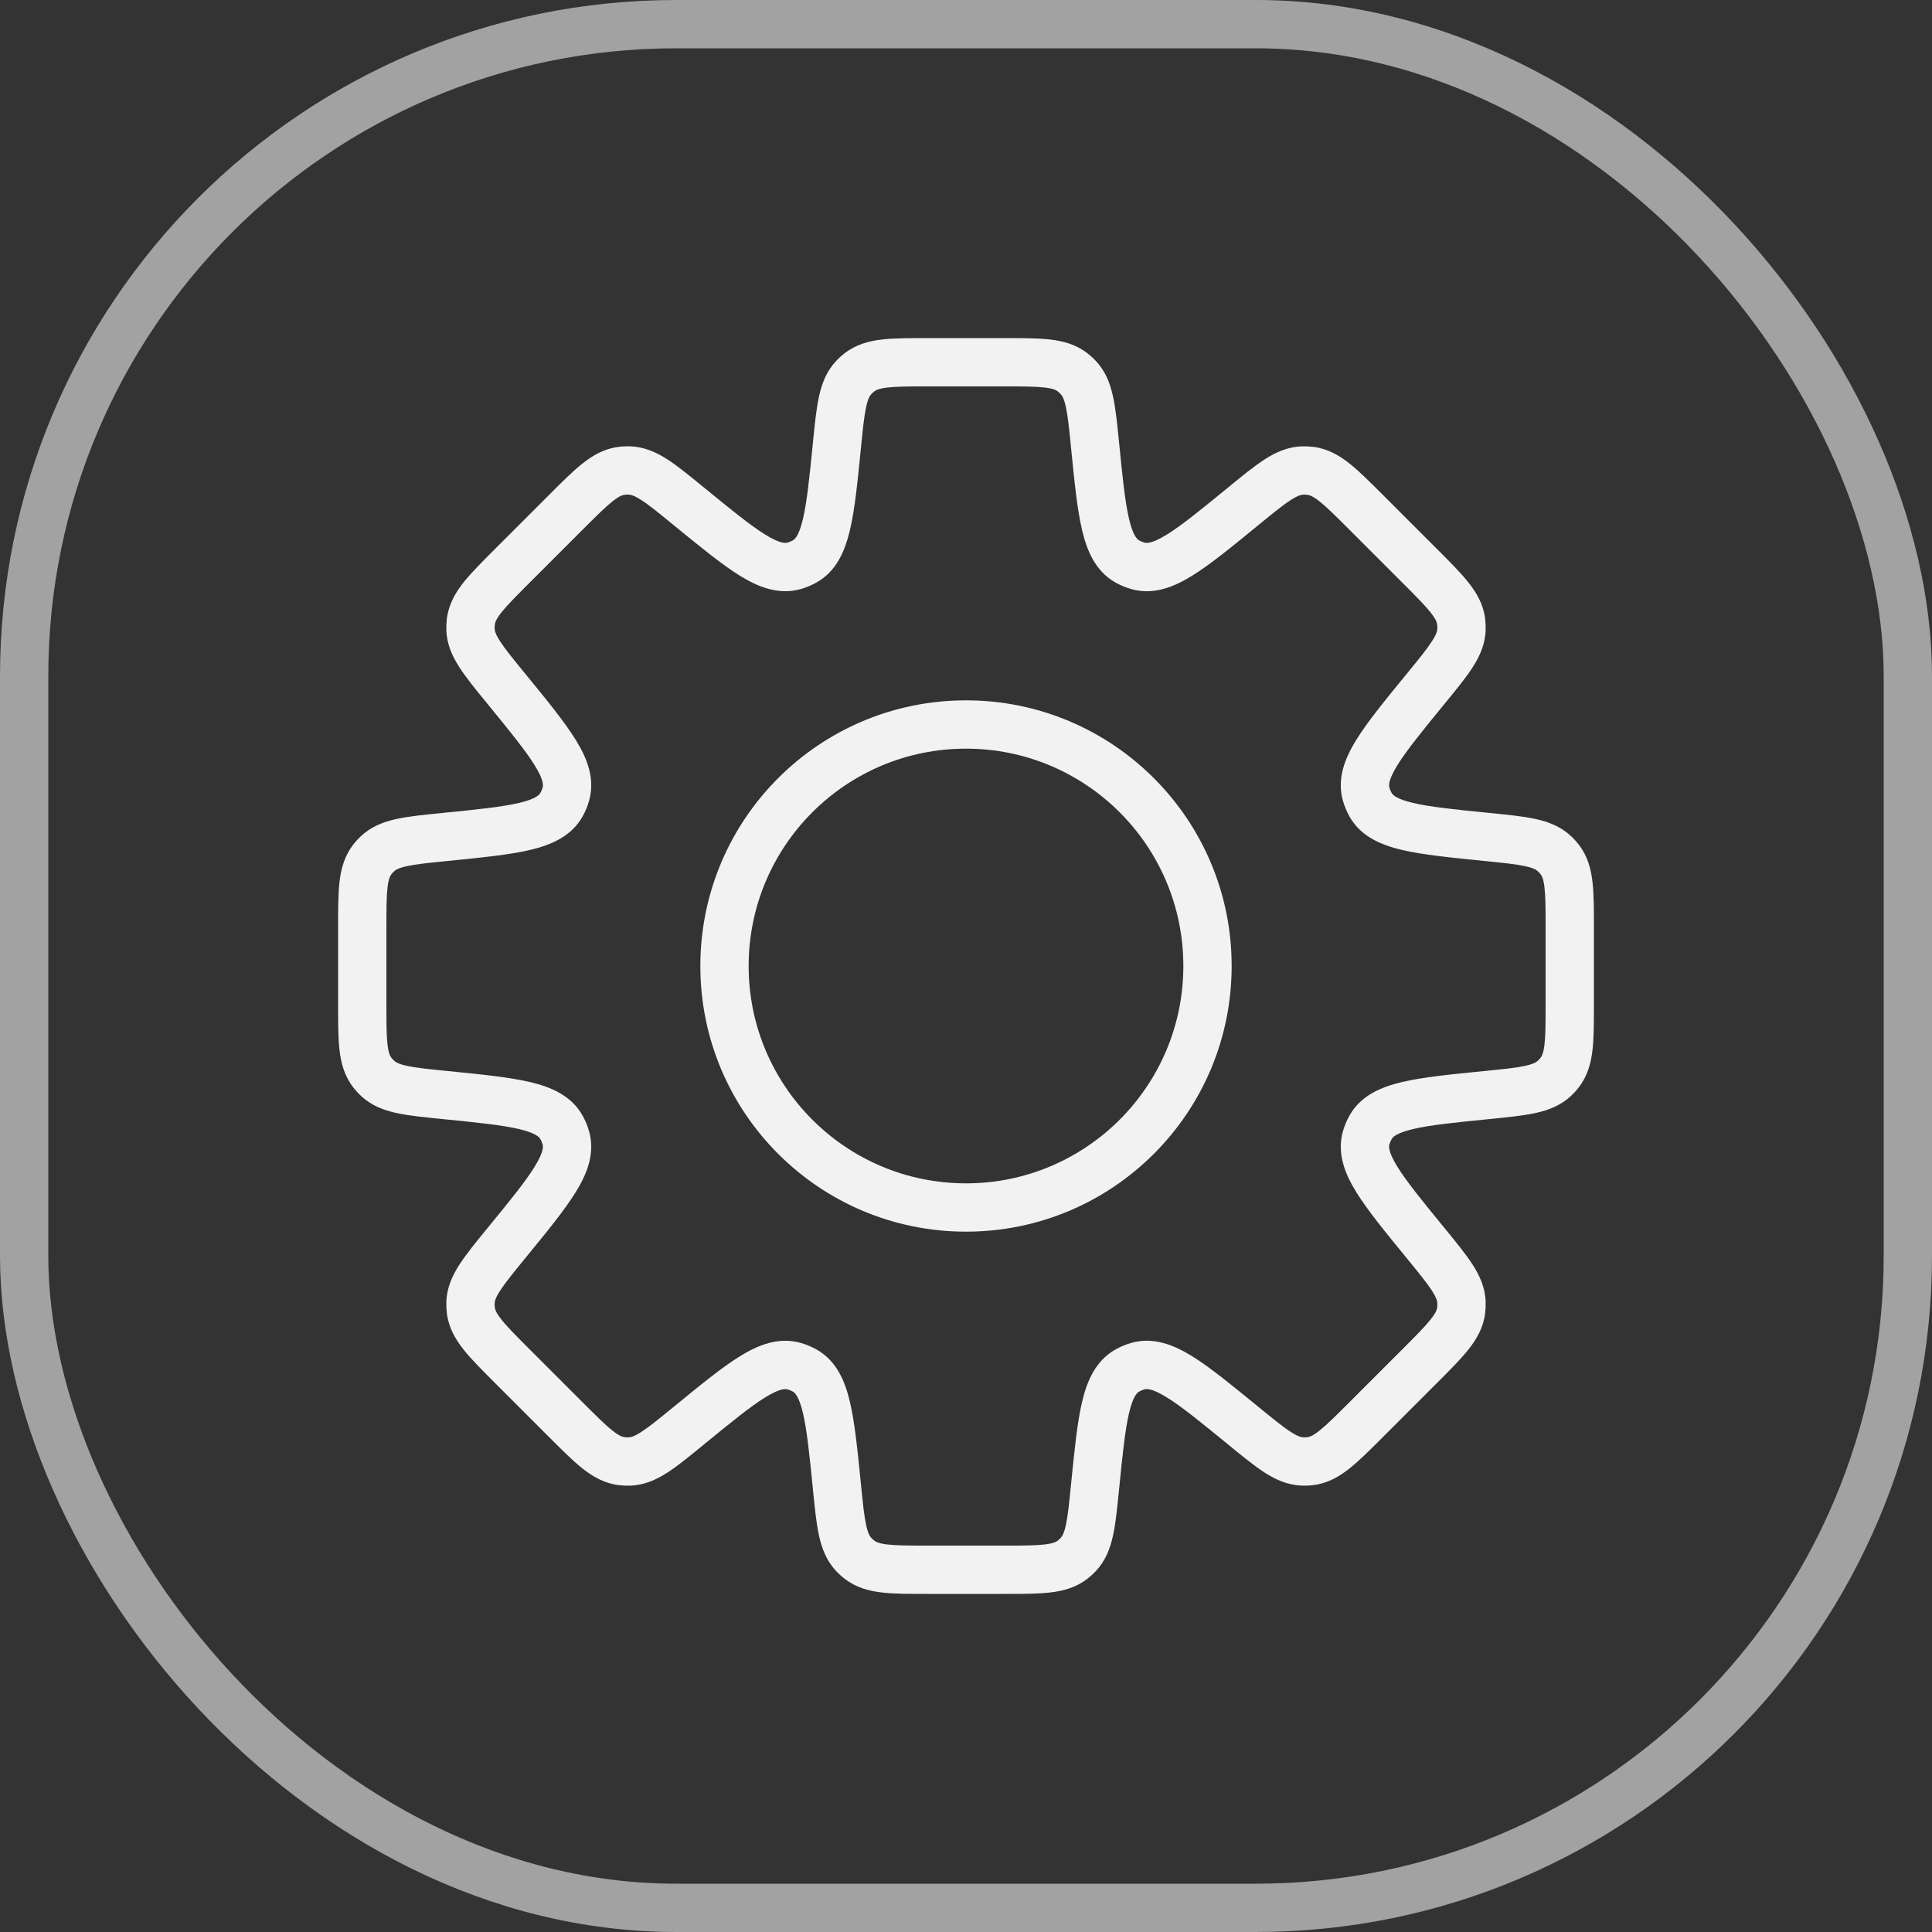 <svg width="40" height="40" viewBox="0 0 40 40" fill="none" xmlns="http://www.w3.org/2000/svg">
<rect x="0" y="0" width="40" height="40" fill="#333333" stroke="none"/>
<path d="M22.67 9.202L23.168 9.152L23.168 9.152L22.67 9.202ZM22.324 7.815L21.959 8.158L21.959 8.158L22.324 7.815ZM23.341 11.625L23.096 12.061L23.096 12.061L23.341 11.625ZM23.56 11.716L23.425 12.197L23.425 12.197L23.56 11.716ZM25.747 10.476L25.432 10.088L25.431 10.089L25.747 10.476ZM25.747 10.476L26.063 10.864L26.064 10.863L25.747 10.476ZM26.973 9.741L26.957 9.241L26.957 9.241L26.973 9.741ZM27.134 9.749L27.2 9.253L27.2 9.253L27.134 9.749ZM28.28 10.603L28.634 10.249L28.634 10.249L28.28 10.603ZM29.397 11.72L29.044 12.073L29.044 12.073L29.397 11.72ZM30.251 12.866L30.747 12.8L30.747 12.8L30.251 12.866ZM30.259 13.027L29.759 13.012L29.759 13.012L30.259 13.027ZM29.523 14.253L29.91 14.569L29.91 14.569L29.523 14.253ZM28.284 16.44L28.766 16.305L28.766 16.305L28.284 16.44ZM28.375 16.659L28.811 16.415L28.811 16.415L28.375 16.659ZM30.798 17.33L30.748 17.827L30.748 17.827L30.798 17.33ZM32.185 17.676L31.842 18.041L31.842 18.041L32.185 17.676ZM32.293 17.796L31.897 18.101L31.897 18.101L32.293 17.796ZM32.293 22.204L31.897 21.899L31.897 21.899L32.293 22.204ZM32.185 22.324L32.527 22.688L32.527 22.688L32.185 22.324ZM30.798 22.67L30.848 23.168L30.848 23.168L30.798 22.67ZM28.376 23.34L28.812 23.585L28.812 23.585L28.376 23.34ZM28.285 23.56L27.803 23.425L27.803 23.425L28.285 23.56ZM29.524 25.747L29.911 25.43L29.911 25.43L29.524 25.747ZM30.259 26.972L30.759 26.956L30.759 26.956L30.259 26.972ZM30.251 27.134L30.747 27.199L30.747 27.199L30.251 27.134ZM27.134 30.25L27.2 30.746L27.2 30.746L27.134 30.25ZM26.973 30.259L26.988 29.759L26.988 29.759L26.973 30.259ZM25.747 29.523L25.431 29.91L25.431 29.91L25.747 29.523ZM23.56 28.284L23.425 27.802L23.425 27.802L23.56 28.284ZM23.341 28.375L23.586 28.811L23.586 28.811L23.341 28.375ZM22.67 30.798L23.168 30.848L23.168 30.848L22.67 30.798ZM22.324 32.185L21.959 31.842L21.959 31.842L22.324 32.185ZM22.204 32.293L21.899 31.897L21.899 31.897L22.204 32.293ZM17.796 32.293L18.101 31.897L18.101 31.897L17.796 32.293ZM17.676 32.185L18.041 31.842L18.041 31.842L17.676 32.185ZM17.33 30.798L17.827 30.748L17.33 30.798ZM16.659 28.375L16.904 27.939L16.904 27.939L16.659 28.375ZM16.44 28.284L16.576 27.803L16.576 27.803L16.44 28.284ZM14.253 29.524L14.569 29.91L14.569 29.91L14.253 29.524ZM13.027 30.259L13.012 29.759L13.012 29.759L13.027 30.259ZM12.866 30.251L12.8 30.747L12.8 30.747L12.866 30.251ZM11.72 29.397L12.073 29.044L12.073 29.044L11.72 29.397ZM10.603 28.28L10.956 27.927L10.956 27.927L10.603 28.28ZM9.749 27.134L9.253 27.2L9.253 27.2L9.749 27.134ZM9.741 26.973L10.241 26.988L10.241 26.988L9.741 26.973ZM10.476 25.747L10.089 25.431L10.089 25.431L10.476 25.747ZM11.716 23.56L11.234 23.695L11.234 23.695L11.716 23.56ZM11.625 23.341L12.061 23.096L12.061 23.096L11.625 23.341ZM9.202 22.67L9.252 22.173L9.227 22.17H9.202V22.67ZM9.202 22.67L9.152 23.168L9.177 23.17H9.202V22.67ZM7.815 22.324L7.473 22.688L7.473 22.688L7.815 22.324ZM7.707 22.204L8.103 21.899L8.103 21.899L7.707 22.204ZM7.5 20.79L8 20.79L8 20.79L7.5 20.79ZM7.5 19.21L7 19.21V19.21L7.5 19.21ZM7.707 17.796L7.31 17.492L7.31 17.492L7.707 17.796ZM7.815 17.676L8.158 18.041L8.158 18.041L7.815 17.676ZM9.202 17.33L9.152 16.832L9.152 16.832L9.202 17.33ZM11.625 16.659L11.189 16.414L11.189 16.414L11.625 16.659ZM11.716 16.44L11.235 16.305L11.235 16.305L11.716 16.44ZM10.477 14.252L10.09 14.569L10.09 14.569L10.477 14.252ZM9.741 13.027L10.241 13.011L10.241 13.011L9.741 13.027ZM9.749 12.865L9.253 12.8L9.253 12.8L9.749 12.865ZM10.603 11.719L10.957 12.072L10.957 12.072L10.603 11.719ZM11.72 10.602L11.366 10.249L11.366 10.249L11.72 10.602ZM12.866 9.748L12.8 9.253L12.8 9.253L12.866 9.748ZM13.027 9.74L13.012 10.24L13.012 10.24L13.027 9.74ZM14.253 10.476L14.569 10.089L14.569 10.089L14.253 10.476ZM16.44 11.715L16.575 12.197L16.575 12.197L16.44 11.715ZM16.659 11.624L16.904 12.06L16.904 12.06L16.659 11.624ZM17.33 9.202L17.827 9.251L17.827 9.251L17.33 9.202ZM17.676 7.815L18.041 8.158L18.041 8.158L17.676 7.815ZM17.796 7.707L18.101 8.103L18.101 8.103L17.796 7.707ZM22.204 7.707L21.899 8.103L21.899 8.103L22.204 7.707ZM23.168 9.152C23.131 8.784 23.1 8.466 23.044 8.21C22.986 7.944 22.891 7.688 22.688 7.473L21.959 8.158C21.989 8.19 22.029 8.248 22.067 8.423C22.108 8.609 22.134 8.86 22.173 9.252L23.168 9.152ZM23.585 11.189C23.547 11.167 23.46 11.1 23.376 10.745C23.293 10.392 23.241 9.89 23.168 9.152L22.173 9.252C22.243 9.959 22.301 10.541 22.403 10.975C22.505 11.406 22.681 11.828 23.096 12.061L23.585 11.189ZM23.695 11.234C23.657 11.223 23.62 11.208 23.585 11.189L23.096 12.061C23.2 12.119 23.31 12.165 23.425 12.197L23.695 11.234ZM25.431 10.089C24.857 10.559 24.466 10.878 24.157 11.068C23.846 11.26 23.737 11.246 23.695 11.234L23.425 12.197C23.883 12.326 24.306 12.152 24.683 11.919C25.061 11.685 25.513 11.314 26.064 10.863L25.431 10.089ZM25.432 10.088L25.432 10.088L26.063 10.864L26.063 10.864L25.432 10.088ZM26.957 9.241C26.662 9.25 26.413 9.363 26.184 9.511C25.964 9.652 25.717 9.855 25.431 10.089L26.064 10.863C26.368 10.614 26.564 10.455 26.724 10.352C26.875 10.255 26.945 10.242 26.988 10.241L26.957 9.241ZM27.2 9.253C27.119 9.243 27.038 9.239 26.957 9.241L26.988 10.241C27.015 10.24 27.042 10.241 27.069 10.245L27.2 9.253ZM28.634 10.249C28.372 9.988 28.147 9.761 27.942 9.598C27.728 9.429 27.493 9.292 27.2 9.253L27.069 10.245C27.113 10.25 27.18 10.271 27.32 10.382C27.47 10.5 27.649 10.678 27.927 10.956L28.634 10.249ZM29.751 11.366L28.634 10.249L27.927 10.956L29.044 12.073L29.751 11.366ZM30.747 12.8C30.708 12.507 30.571 12.272 30.401 12.058C30.239 11.853 30.012 11.627 29.751 11.366L29.044 12.073C29.322 12.351 29.5 12.53 29.618 12.68C29.729 12.82 29.75 12.887 29.755 12.931L30.747 12.8ZM30.759 13.043C30.761 12.962 30.757 12.881 30.747 12.8L29.755 12.931C29.759 12.958 29.76 12.985 29.759 13.012L30.759 13.043ZM29.91 14.569C30.145 14.283 30.348 14.036 30.489 13.816C30.637 13.586 30.75 13.338 30.759 13.043L29.759 13.012C29.758 13.056 29.745 13.125 29.648 13.275C29.545 13.436 29.386 13.632 29.137 13.936L29.91 14.569ZM28.766 16.305C28.754 16.263 28.74 16.154 28.931 15.843C29.122 15.534 29.441 15.143 29.91 14.569L29.137 13.936C28.686 14.487 28.315 14.939 28.081 15.317C27.848 15.694 27.674 16.117 27.803 16.576L28.766 16.305ZM28.811 16.415C28.792 16.38 28.776 16.343 28.766 16.305L27.803 16.576C27.835 16.69 27.881 16.8 27.939 16.904L28.811 16.415ZM30.848 16.832C30.11 16.759 29.608 16.707 29.255 16.624C28.9 16.54 28.833 16.453 28.811 16.415L27.939 16.904C28.172 17.319 28.594 17.495 29.025 17.597C29.459 17.699 30.041 17.756 30.748 17.827L30.848 16.832ZM32.527 17.312C32.312 17.109 32.056 17.014 31.79 16.956C31.534 16.9 31.216 16.869 30.848 16.832L30.748 17.827C31.14 17.866 31.391 17.892 31.577 17.933C31.752 17.971 31.811 18.011 31.842 18.041L32.527 17.312ZM32.69 17.492C32.641 17.427 32.586 17.367 32.527 17.312L31.842 18.041C31.862 18.059 31.88 18.079 31.897 18.101L32.69 17.492ZM33 19.21C33 18.84 33.001 18.52 32.971 18.261C32.94 17.99 32.87 17.726 32.69 17.492L31.897 18.101C31.923 18.135 31.957 18.197 31.977 18.375C31.999 18.564 32 18.817 32 19.21H33ZM33 20.79V19.21H32V20.79H33ZM32.69 22.508C32.87 22.273 32.94 22.01 32.971 21.739C33.001 21.48 33 21.16 33 20.79H32C32 21.183 31.999 21.436 31.977 21.625C31.957 21.803 31.923 21.865 31.897 21.899L32.69 22.508ZM32.527 22.688C32.586 22.633 32.641 22.573 32.69 22.508L31.897 21.899C31.88 21.921 31.862 21.941 31.842 21.959L32.527 22.688ZM30.848 23.168C31.216 23.131 31.534 23.1 31.79 23.044C32.056 22.986 32.311 22.891 32.527 22.688L31.842 21.959C31.81 21.989 31.752 22.029 31.577 22.067C31.391 22.108 31.14 22.134 30.748 22.173L30.848 23.168ZM28.812 23.585C28.833 23.547 28.9 23.46 29.255 23.376C29.608 23.293 30.11 23.241 30.848 23.168L30.748 22.173C30.041 22.243 29.459 22.3 29.026 22.403C28.595 22.505 28.173 22.68 27.94 23.096L28.812 23.585ZM28.766 23.695C28.777 23.657 28.792 23.62 28.812 23.585L27.94 23.096C27.881 23.2 27.836 23.31 27.803 23.425L28.766 23.695ZM29.911 25.43C29.441 24.857 29.123 24.465 28.932 24.157C28.74 23.846 28.754 23.738 28.766 23.695L27.803 23.425C27.675 23.883 27.848 24.306 28.081 24.683C28.315 25.061 28.686 25.513 29.137 26.064L29.911 25.43ZM30.759 26.956C30.75 26.661 30.637 26.413 30.489 26.183C30.348 25.964 30.145 25.716 29.911 25.43L29.137 26.064C29.386 26.368 29.545 26.564 29.648 26.724C29.745 26.875 29.758 26.944 29.759 26.988L30.759 26.956ZM30.747 27.199C30.757 27.119 30.761 27.038 30.759 26.956L29.759 26.988C29.76 27.015 29.759 27.042 29.755 27.069L30.747 27.199ZM29.751 28.633C30.012 28.372 30.239 28.146 30.401 27.942C30.571 27.728 30.708 27.492 30.747 27.199L29.755 27.069C29.75 27.112 29.73 27.18 29.618 27.32C29.5 27.469 29.322 27.648 29.044 27.926L29.751 28.633ZM28.634 29.75L29.751 28.633L29.044 27.926L27.927 29.043L28.634 29.75ZM27.2 30.746C27.493 30.708 27.728 30.571 27.942 30.401C28.147 30.238 28.372 30.012 28.634 29.75L27.927 29.043C27.649 29.321 27.47 29.499 27.32 29.618C27.18 29.729 27.113 29.749 27.069 29.755L27.2 30.746ZM26.957 30.758C27.038 30.761 27.119 30.757 27.2 30.746L27.069 29.755C27.042 29.758 27.015 29.76 26.988 29.759L26.957 30.758ZM25.431 29.91C25.717 30.144 25.964 30.347 26.184 30.489C26.414 30.636 26.662 30.749 26.957 30.758L26.988 29.759C26.945 29.757 26.875 29.744 26.725 29.647C26.564 29.544 26.369 29.385 26.064 29.136L25.431 29.91ZM23.695 28.765C23.738 28.753 23.846 28.739 24.157 28.931C24.466 29.122 24.857 29.441 25.431 29.91L26.064 29.136C25.513 28.686 25.061 28.314 24.683 28.08C24.306 27.847 23.883 27.674 23.425 27.802L23.695 28.765ZM23.586 28.811C23.62 28.791 23.657 28.776 23.695 28.765L23.425 27.802C23.31 27.835 23.2 27.88 23.096 27.939L23.586 28.811ZM23.168 30.848C23.241 30.11 23.293 29.608 23.376 29.255C23.46 28.899 23.547 28.832 23.586 28.811L23.096 27.939C22.681 28.172 22.505 28.593 22.403 29.025C22.301 29.458 22.244 30.04 22.173 30.748L23.168 30.848ZM22.688 32.527C22.891 32.312 22.986 32.056 23.044 31.79C23.1 31.534 23.131 31.216 23.168 30.848L22.173 30.748C22.134 31.14 22.108 31.391 22.067 31.577C22.029 31.752 21.989 31.811 21.959 31.842L22.688 32.527ZM22.508 32.69C22.573 32.641 22.633 32.586 22.688 32.527L21.959 31.842C21.941 31.862 21.921 31.88 21.899 31.897L22.508 32.69ZM20.79 33C21.159 33 21.479 33.001 21.739 32.971C22.01 32.94 22.274 32.87 22.508 32.69L21.899 31.897C21.865 31.923 21.803 31.957 21.625 31.977C21.436 31.999 21.183 32 20.79 32V33ZM19.21 33H20.79V32H19.21V33ZM17.492 32.69C17.726 32.87 17.99 32.94 18.261 32.971C18.52 33.001 18.84 33 19.21 33V32C18.817 32 18.564 31.999 18.375 31.977C18.197 31.957 18.135 31.923 18.101 31.897L17.492 32.69ZM17.312 32.527C17.367 32.586 17.427 32.641 17.492 32.69L18.101 31.897C18.079 31.88 18.059 31.862 18.041 31.842L17.312 32.527ZM16.832 30.848C16.869 31.216 16.9 31.534 16.956 31.79C17.014 32.056 17.109 32.312 17.312 32.527L18.041 31.842C18.011 31.811 17.971 31.752 17.933 31.577C17.892 31.391 17.866 31.14 17.827 30.748L16.832 30.848ZM16.415 28.811C16.453 28.833 16.54 28.9 16.624 29.255C16.707 29.608 16.759 30.11 16.832 30.848L17.827 30.748C17.756 30.041 17.699 29.459 17.597 29.025C17.495 28.594 17.319 28.172 16.904 27.939L16.415 28.811ZM16.305 28.766C16.343 28.776 16.38 28.792 16.415 28.811L16.904 27.939C16.8 27.881 16.69 27.835 16.576 27.803L16.305 28.766ZM14.569 29.91C15.143 29.441 15.534 29.122 15.843 28.931C16.154 28.74 16.263 28.754 16.305 28.766L16.576 27.803C16.117 27.674 15.694 27.848 15.317 28.081C14.939 28.315 14.487 28.686 13.936 29.137L14.569 29.91ZM13.043 30.759C13.338 30.75 13.586 30.637 13.816 30.489C14.036 30.348 14.283 30.145 14.569 29.91L13.936 29.137C13.632 29.386 13.436 29.545 13.275 29.648C13.125 29.745 13.055 29.758 13.012 29.759L13.043 30.759ZM12.8 30.747C12.881 30.757 12.962 30.761 13.043 30.759L13.012 29.759C12.985 29.76 12.958 29.759 12.931 29.755L12.8 30.747ZM11.366 29.751C11.627 30.012 11.853 30.239 12.058 30.402C12.272 30.571 12.507 30.708 12.8 30.747L12.931 29.755C12.887 29.75 12.82 29.73 12.68 29.618C12.53 29.5 12.351 29.322 12.073 29.044L11.366 29.751ZM10.249 28.634L11.366 29.751L12.073 29.044L10.956 27.927L10.249 28.634ZM9.253 27.2C9.292 27.493 9.429 27.728 9.598 27.942C9.761 28.147 9.988 28.372 10.249 28.634L10.956 27.927C10.678 27.649 10.5 27.47 10.382 27.32C10.27 27.18 10.25 27.113 10.245 27.069L9.253 27.2ZM9.241 26.957C9.239 27.038 9.243 27.119 9.253 27.2L10.245 27.069C10.241 27.042 10.24 27.015 10.241 26.988L9.241 26.957ZM10.089 25.431C9.855 25.717 9.652 25.964 9.511 26.184C9.363 26.414 9.25 26.662 9.241 26.957L10.241 26.988C10.242 26.945 10.255 26.875 10.352 26.725C10.455 26.564 10.614 26.369 10.863 26.064L10.089 25.431ZM11.234 23.695C11.246 23.737 11.26 23.846 11.068 24.157C10.878 24.466 10.559 24.857 10.089 25.431L10.863 26.064C11.314 25.513 11.685 25.061 11.919 24.683C12.152 24.306 12.326 23.883 12.197 23.424L11.234 23.695ZM11.189 23.585C11.208 23.62 11.223 23.657 11.234 23.695L12.197 23.425C12.165 23.31 12.119 23.2 12.061 23.096L11.189 23.585ZM9.152 23.168C9.89 23.241 10.392 23.293 10.745 23.376C11.1 23.46 11.167 23.547 11.189 23.585L12.061 23.096C11.828 22.681 11.406 22.505 10.975 22.403C10.541 22.301 9.959 22.243 9.252 22.173L9.152 23.168ZM9.202 23.17H9.202V22.17H9.202V23.17ZM7.473 22.688C7.688 22.891 7.944 22.986 8.21 23.044C8.466 23.1 8.784 23.131 9.152 23.168L9.252 22.173C8.86 22.134 8.609 22.108 8.423 22.067C8.248 22.029 8.19 21.989 8.158 21.959L7.473 22.688ZM7.31 22.508C7.359 22.573 7.414 22.633 7.473 22.688L8.158 21.959C8.138 21.941 8.12 21.921 8.103 21.899L7.31 22.508ZM7 20.79C7 21.16 6.999 21.48 7.029 21.739C7.06 22.01 7.13 22.274 7.31 22.508L8.103 21.899C8.077 21.865 8.043 21.803 8.023 21.625C8.001 21.436 8 21.183 8 20.79L7 20.79ZM7 19.21L7 20.79L8 20.79L8 19.21L7 19.21ZM7.31 17.492C7.13 17.726 7.06 17.99 7.029 18.261C6.999 18.521 7 18.841 7 19.21L8 19.21C8 18.817 8.001 18.564 8.023 18.375C8.043 18.197 8.077 18.135 8.103 18.101L7.31 17.492ZM7.473 17.312C7.414 17.367 7.359 17.427 7.31 17.492L8.103 18.101C8.12 18.079 8.138 18.059 8.158 18.041L7.473 17.312ZM9.152 16.832C8.784 16.869 8.466 16.9 8.21 16.956C7.944 17.014 7.688 17.109 7.473 17.312L8.158 18.041C8.19 18.011 8.248 17.971 8.423 17.933C8.609 17.892 8.86 17.866 9.252 17.827L9.152 16.832ZM11.189 16.414C11.168 16.453 11.101 16.54 10.745 16.624C10.392 16.707 9.89 16.759 9.152 16.832L9.252 17.827C9.96 17.756 10.542 17.699 10.975 17.597C11.406 17.495 11.828 17.319 12.062 16.904L11.189 16.414ZM11.235 16.305C11.224 16.343 11.209 16.38 11.189 16.414L12.062 16.904C12.12 16.8 12.165 16.69 12.197 16.576L11.235 16.305ZM10.09 14.569C10.559 15.143 10.878 15.534 11.069 15.843C11.261 16.154 11.247 16.263 11.235 16.305L12.197 16.576C12.326 16.117 12.152 15.694 11.919 15.317C11.685 14.938 11.314 14.486 10.864 13.936L10.09 14.569ZM9.241 13.042C9.25 13.338 9.363 13.586 9.511 13.815C9.652 14.035 9.855 14.283 10.09 14.569L10.864 13.936C10.614 13.631 10.455 13.435 10.352 13.275C10.255 13.124 10.242 13.055 10.241 13.011L9.241 13.042ZM9.253 12.8C9.243 12.88 9.239 12.961 9.241 13.042L10.241 13.011C10.24 12.984 10.241 12.957 10.245 12.93L9.253 12.8ZM10.249 11.365C9.988 11.627 9.761 11.853 9.598 12.057C9.429 12.271 9.292 12.507 9.253 12.8L10.245 12.93C10.25 12.887 10.271 12.819 10.382 12.679C10.5 12.53 10.678 12.351 10.957 12.072L10.249 11.365ZM11.366 10.249L10.249 11.365L10.957 12.072L12.073 10.956L11.366 10.249ZM12.8 9.253C12.507 9.291 12.272 9.428 12.058 9.598C11.853 9.76 11.627 9.987 11.366 10.249L12.073 10.956C12.351 10.678 12.53 10.5 12.68 10.381C12.82 10.27 12.887 10.25 12.931 10.244L12.8 9.253ZM13.043 9.241C12.962 9.238 12.881 9.242 12.8 9.253L12.931 10.244C12.958 10.241 12.985 10.239 13.012 10.24L13.043 9.241ZM14.569 10.089C14.283 9.855 14.036 9.652 13.816 9.51C13.586 9.363 13.338 9.25 13.043 9.241L13.012 10.24C13.055 10.242 13.125 10.255 13.275 10.351C13.436 10.454 13.632 10.614 13.936 10.863L14.569 10.089ZM16.305 11.234C16.263 11.246 16.154 11.26 15.843 11.068C15.534 10.877 15.143 10.558 14.569 10.089L13.936 10.863C14.487 11.313 14.939 11.684 15.317 11.919C15.694 12.151 16.117 12.325 16.575 12.197L16.305 11.234ZM16.415 11.188C16.38 11.208 16.343 11.223 16.305 11.234L16.575 12.197C16.69 12.164 16.8 12.119 16.904 12.06L16.415 11.188ZM16.832 9.152C16.759 9.889 16.707 10.392 16.624 10.745C16.54 11.1 16.453 11.167 16.415 11.188L16.904 12.06C17.32 11.827 17.495 11.405 17.597 10.974C17.7 10.541 17.757 9.959 17.827 9.251L16.832 9.152ZM17.312 7.473C17.109 7.689 17.014 7.944 16.956 8.21C16.9 8.466 16.869 8.784 16.832 9.152L17.827 9.251C17.866 8.86 17.892 8.609 17.933 8.423C17.971 8.248 18.011 8.19 18.041 8.158L17.312 7.473ZM17.492 7.31C17.427 7.359 17.367 7.414 17.312 7.473L18.041 8.158C18.059 8.138 18.079 8.12 18.101 8.103L17.492 7.31ZM19.21 7C18.84 7 18.52 6.999 18.261 7.029C17.99 7.06 17.727 7.13 17.492 7.31L18.101 8.103C18.135 8.077 18.197 8.043 18.375 8.023C18.564 8.001 18.817 8 19.21 8V7ZM20.79 7H19.21V8H20.79V7ZM22.508 7.31C22.274 7.13 22.01 7.06 21.739 7.029C21.48 6.999 21.16 7 20.79 7V8C21.183 8 21.436 8.001 21.625 8.023C21.803 8.043 21.865 8.077 21.899 8.103L22.508 7.31ZM22.688 7.473C22.633 7.414 22.573 7.359 22.508 7.31L21.899 8.103C21.921 8.12 21.941 8.138 21.959 8.158L22.688 7.473ZM24.5 20C24.5 22.485 22.485 24.5 20 24.5V25.5C23.038 25.5 25.5 23.038 25.5 20H24.5ZM20 15.5C22.485 15.5 24.5 17.515 24.5 20H25.5C25.5 16.962 23.038 14.5 20 14.5V15.5ZM15.5 20C15.5 17.515 17.515 15.5 20 15.5V14.5C16.962 14.5 14.5 16.962 14.5 20H15.5ZM20 24.5C17.515 24.5 15.5 22.485 15.5 20H14.5C14.5 23.038 16.962 25.5 20 25.5V24.5Z" fill="#F2F2F2"/>
<rect x="0.5" y="0.5" width="39" height="39" rx="13.5" stroke="#A2A2A2"/>
</svg>
